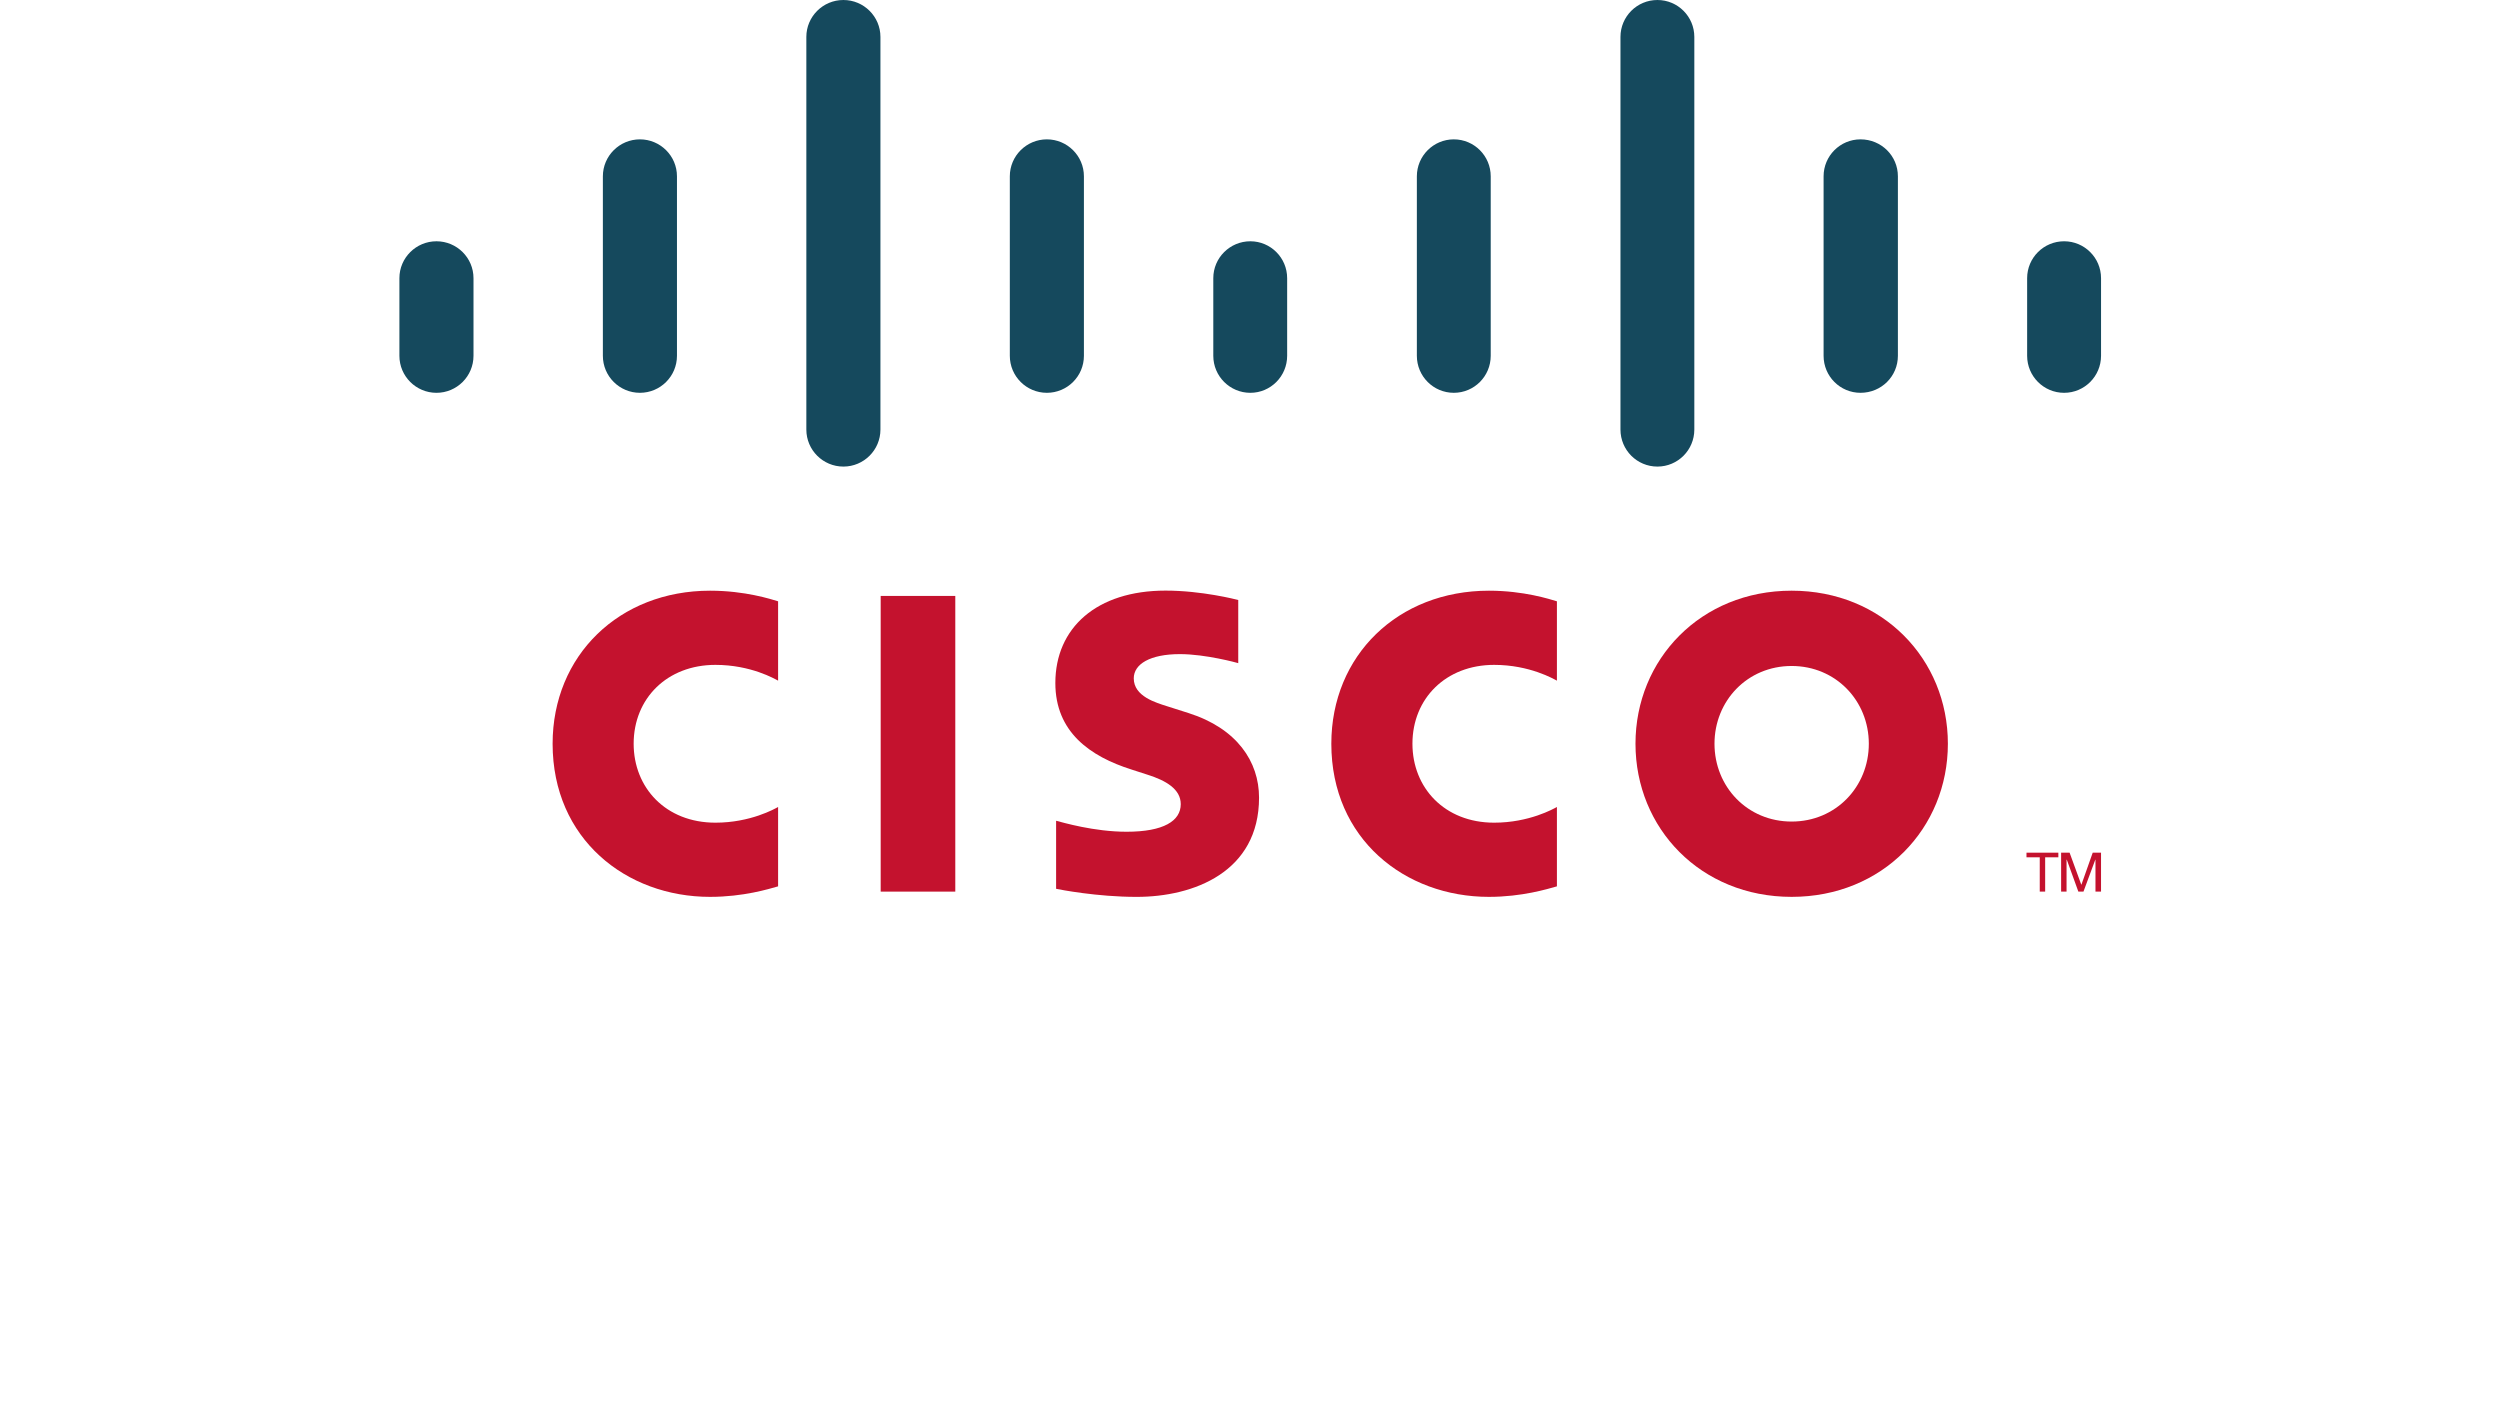 <svg version="1.1" xmlns="http://www.w3.org/2000/svg" width="1820" height="1024" viewBox="0 0 1820 1400">
<path fill="#c4122e" d="M616.676 887.439h-74.262v-294.298h74.262v294.298z"></path>
<path fill="#c4122e" d="M1215.474 677.471c-3.034-1.553-26.957-15.713-62.477-15.713-48.011 0-81.319 33.426-81.319 78.496 0 43.729 31.874 78.567 81.319 78.567 34.908 0 59.208-13.855 62.477-15.619v78.99c-9.315 2.611-34.696 10.468-67.676 10.468-83.53 0-156.852-57.584-156.852-152.406 0-87.882 66.335-152.335 156.852-152.335 34.814 0 60.642 8.492 67.676 10.562v78.99z"></path>
<path fill="#c4122e" d="M440.314 677.471c-2.987-1.553-26.863-15.713-62.383-15.713-48.105 0-81.39 33.426-81.39 78.496 0 43.729 31.897 78.567 81.39 78.567 34.908 0 59.184-13.855 62.383-15.619v78.99c-9.221 2.611-34.555 10.468-67.723 10.468-83.483 0-156.711-57.584-156.711-152.406 0-87.882 66.335-152.335 156.711-152.335 34.955 0 60.737 8.492 67.723 10.562v78.99z"></path>
<path fill="#c4122e" d="M1449.095 662.86c-44.059 0-76.779 34.673-76.779 77.391 0 42.812 32.721 77.461 76.779 77.461 44.012 0 76.826-34.649 76.826-77.461 0-42.718-32.815-77.391-76.826-77.391zM1604.606 740.251c0 84.189-64.994 152.406-155.511 152.406s-155.417-68.217-155.417-152.406c0-84.048 64.9-152.335 155.417-152.335s155.511 68.287 155.511 152.335z"></path>
<path fill="#c4122e" d="M898.303 660.035c-1.106-0.353-32.368-8.986-58.055-8.986-29.757 0-45.941 9.974-45.941 24.111 0 17.925 21.829 24.182 34.038 28.039l20.489 6.516c48.199 15.337 70.169 48.34 70.169 84.189 0 73.933-65.018 98.773-121.849 98.773-39.495 0-76.497-7.269-80.143-8.045v-67.723c6.539 1.647 37.684 10.938 70.122 10.938 36.955 0 53.938-10.797 53.938-27.475 0-14.914-14.702-23.523-33.12-29.31-4.493-1.505-11.244-3.623-15.855-5.128-41.354-13.079-75.838-37.378-75.838-86.094 0-55.044 41.212-91.999 109.664-91.999 36.155 0 70.169 8.774 72.38 9.362v62.83z"></path>
<path fill="#15495d" d="M137.135 276.866c0-20.277-16.56-36.719-36.861-36.719s-36.884 16.443-36.884 36.719v77.25c0 20.394 16.584 36.861 36.884 36.861s36.861-16.466 36.861-36.861v-77.25z"></path>
<path fill="#15495d" d="M339.652 175.47c0-20.277-16.56-36.767-36.861-36.767-20.324 0-36.884 16.49-36.884 36.767v178.658c0 20.394 16.56 36.837 36.884 36.837 20.3 0 36.861-16.443 36.861-36.837v-178.658z"></path>
<path fill="#15495d" d="M542.171 36.743c0-20.277-16.56-36.743-36.861-36.743-20.324 0-36.884 16.466-36.884 36.743v390.788c0 20.394 16.56 36.861 36.884 36.861 20.3 0 36.861-16.466 36.861-36.861v-390.788z"></path>
<path fill="#15495d" d="M744.691 175.47c0-20.277-16.56-36.767-36.861-36.767-20.324 0-36.884 16.49-36.884 36.767v178.658c0 20.394 16.56 36.837 36.884 36.837 20.3 0 36.861-16.443 36.861-36.837v-178.658z"></path>
<path fill="#15495d" d="M946.979 276.866c0-20.277-16.443-36.719-36.649-36.719-20.3 0-36.861 16.443-36.861 36.719v77.25c0 20.394 16.56 36.861 36.861 36.861 20.206 0 36.649-16.466 36.649-36.861v-77.25z"></path>
<path fill="#15495d" d="M1149.59 175.47c0-20.277-16.443-36.767-36.743-36.767-20.277 0-36.767 16.49-36.767 36.767v178.658c0 20.394 16.49 36.837 36.767 36.837 20.3 0 36.743-16.443 36.743-36.837v-178.658z"></path>
<path fill="#15495d" d="M1352.246 36.743c0-20.277-16.443-36.743-36.743-36.743-20.324 0-36.767 16.466-36.767 36.743v390.788c0 20.394 16.443 36.861 36.767 36.861 20.3 0 36.743-16.466 36.743-36.861v-390.788z"></path>
<path fill="#15495d" d="M1554.857 175.47c0-20.277-16.443-36.767-37.213-36.767-20.3 0-36.743 16.49-36.743 36.767v178.658c0 20.394 16.443 36.837 36.743 36.837 20.771 0 37.213-16.443 37.213-36.837v-178.658z"></path>
<path fill="#15495d" d="M1757.054 276.866c0-20.277-16.49-36.719-36.767-36.719-20.3 0-36.79 16.443-36.79 36.719v77.25c0 20.394 16.49 36.861 36.79 36.861 20.277 0 36.767-16.466 36.767-36.861v-77.25z"></path>
<path fill="#c4122e" d="M1714.557 848.678v4.611h-13.126v34.132h-5.387v-34.132h-13.196v-4.611h31.709z"></path>
<path fill="#c4122e" d="M1717.312 848.678h8.445l11.597 31.78h0.188l11.22-31.78h8.28v38.742h-5.528v-31.756h-0.188l-11.762 31.756h-5.105l-11.479-31.756h-0.259v31.756h-5.41v-38.742z"></path>
</svg>
